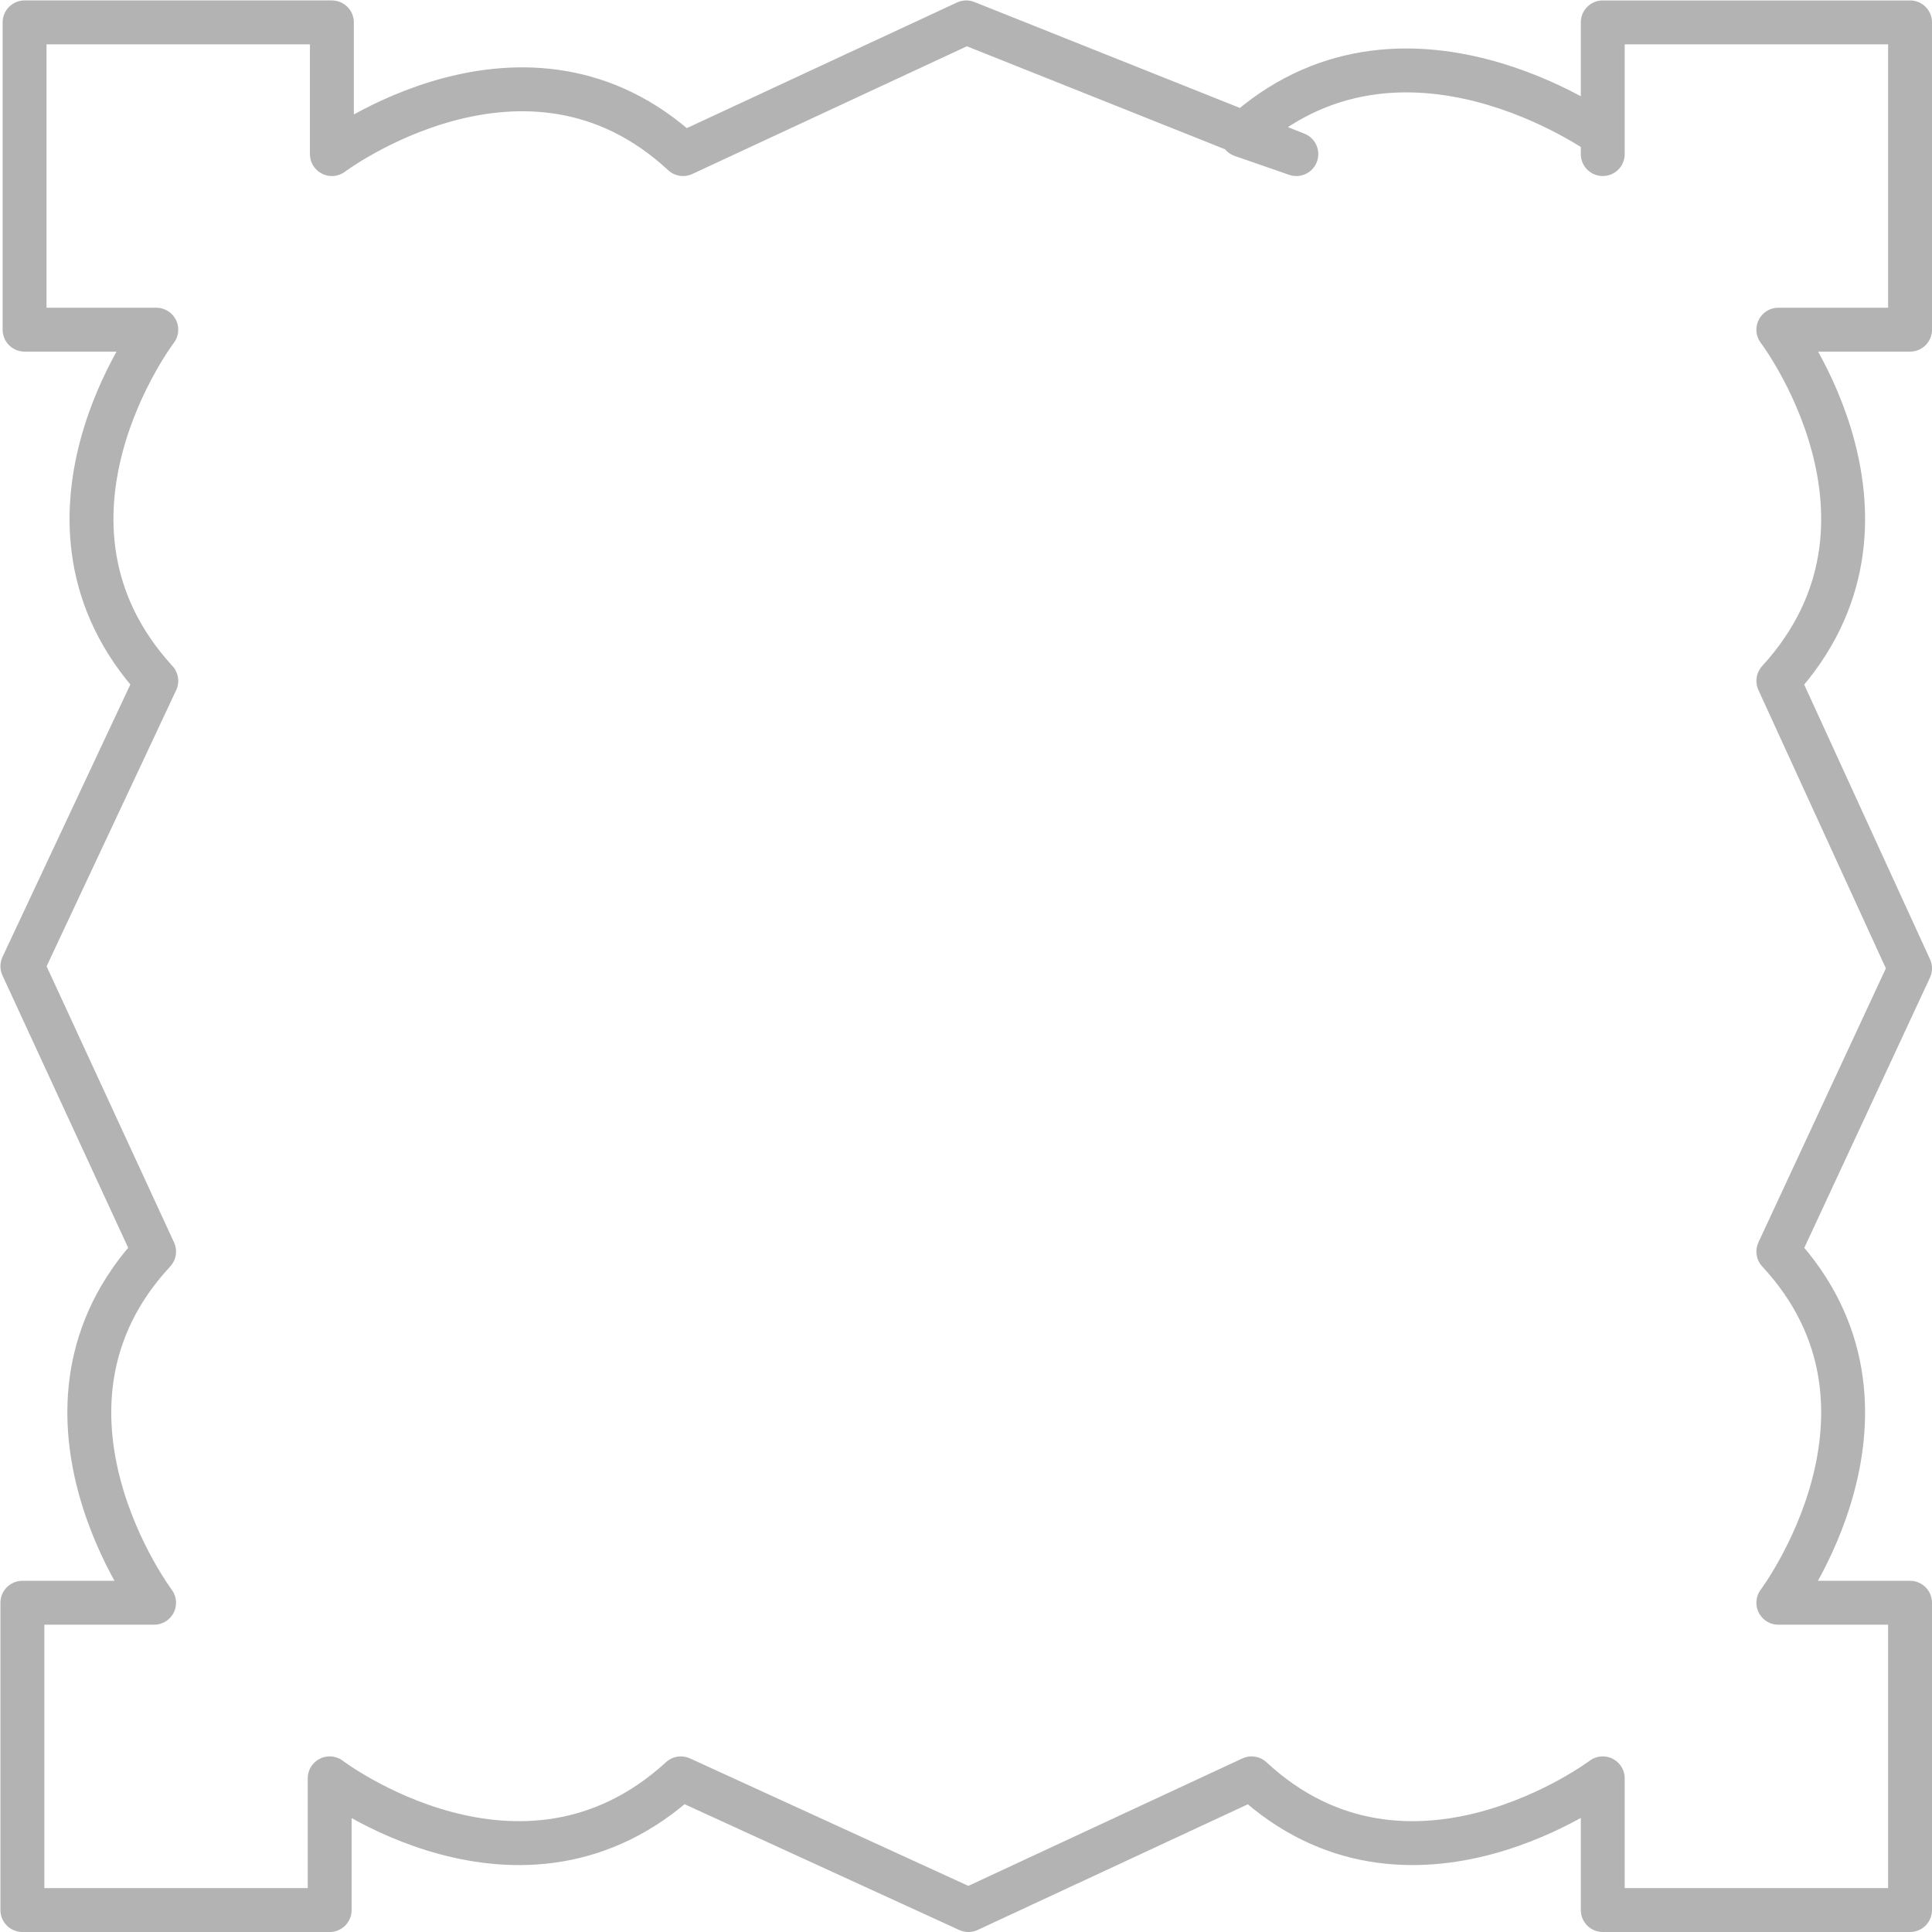 <svg id="Layer_1" data-name="Layer 1" xmlns="http://www.w3.org/2000/svg" viewBox="0 0 44.01 44.01"><defs><style>.cls-1{fill:none;stroke:#b3b3b3;stroke-linejoin:round;}</style></defs><path class="cls-1" d="M40.5,28.5l3-6.45-3-6.55c3.32-3.63,0-8,0-8h3v-7h-7l0,3,0-.43s-4.59-3.32-8.22,0l1.24.43L22,.5l-6.45,3c-3.58-3.32-8,0-8,0v-3h-7v7h3s-3.32,4.37,0,8L.5,22l3,6.5c-3.32,3.58,0,8,0,8h-3v7h7v-3s4.37,3.32,8,0l6.55,3,6.45-3c3.58,3.32,8,0,8,0v3h7v-7h-3S43.82,32.08,40.5,28.5Z" transform="translate(0.01 0.01)"/></svg>